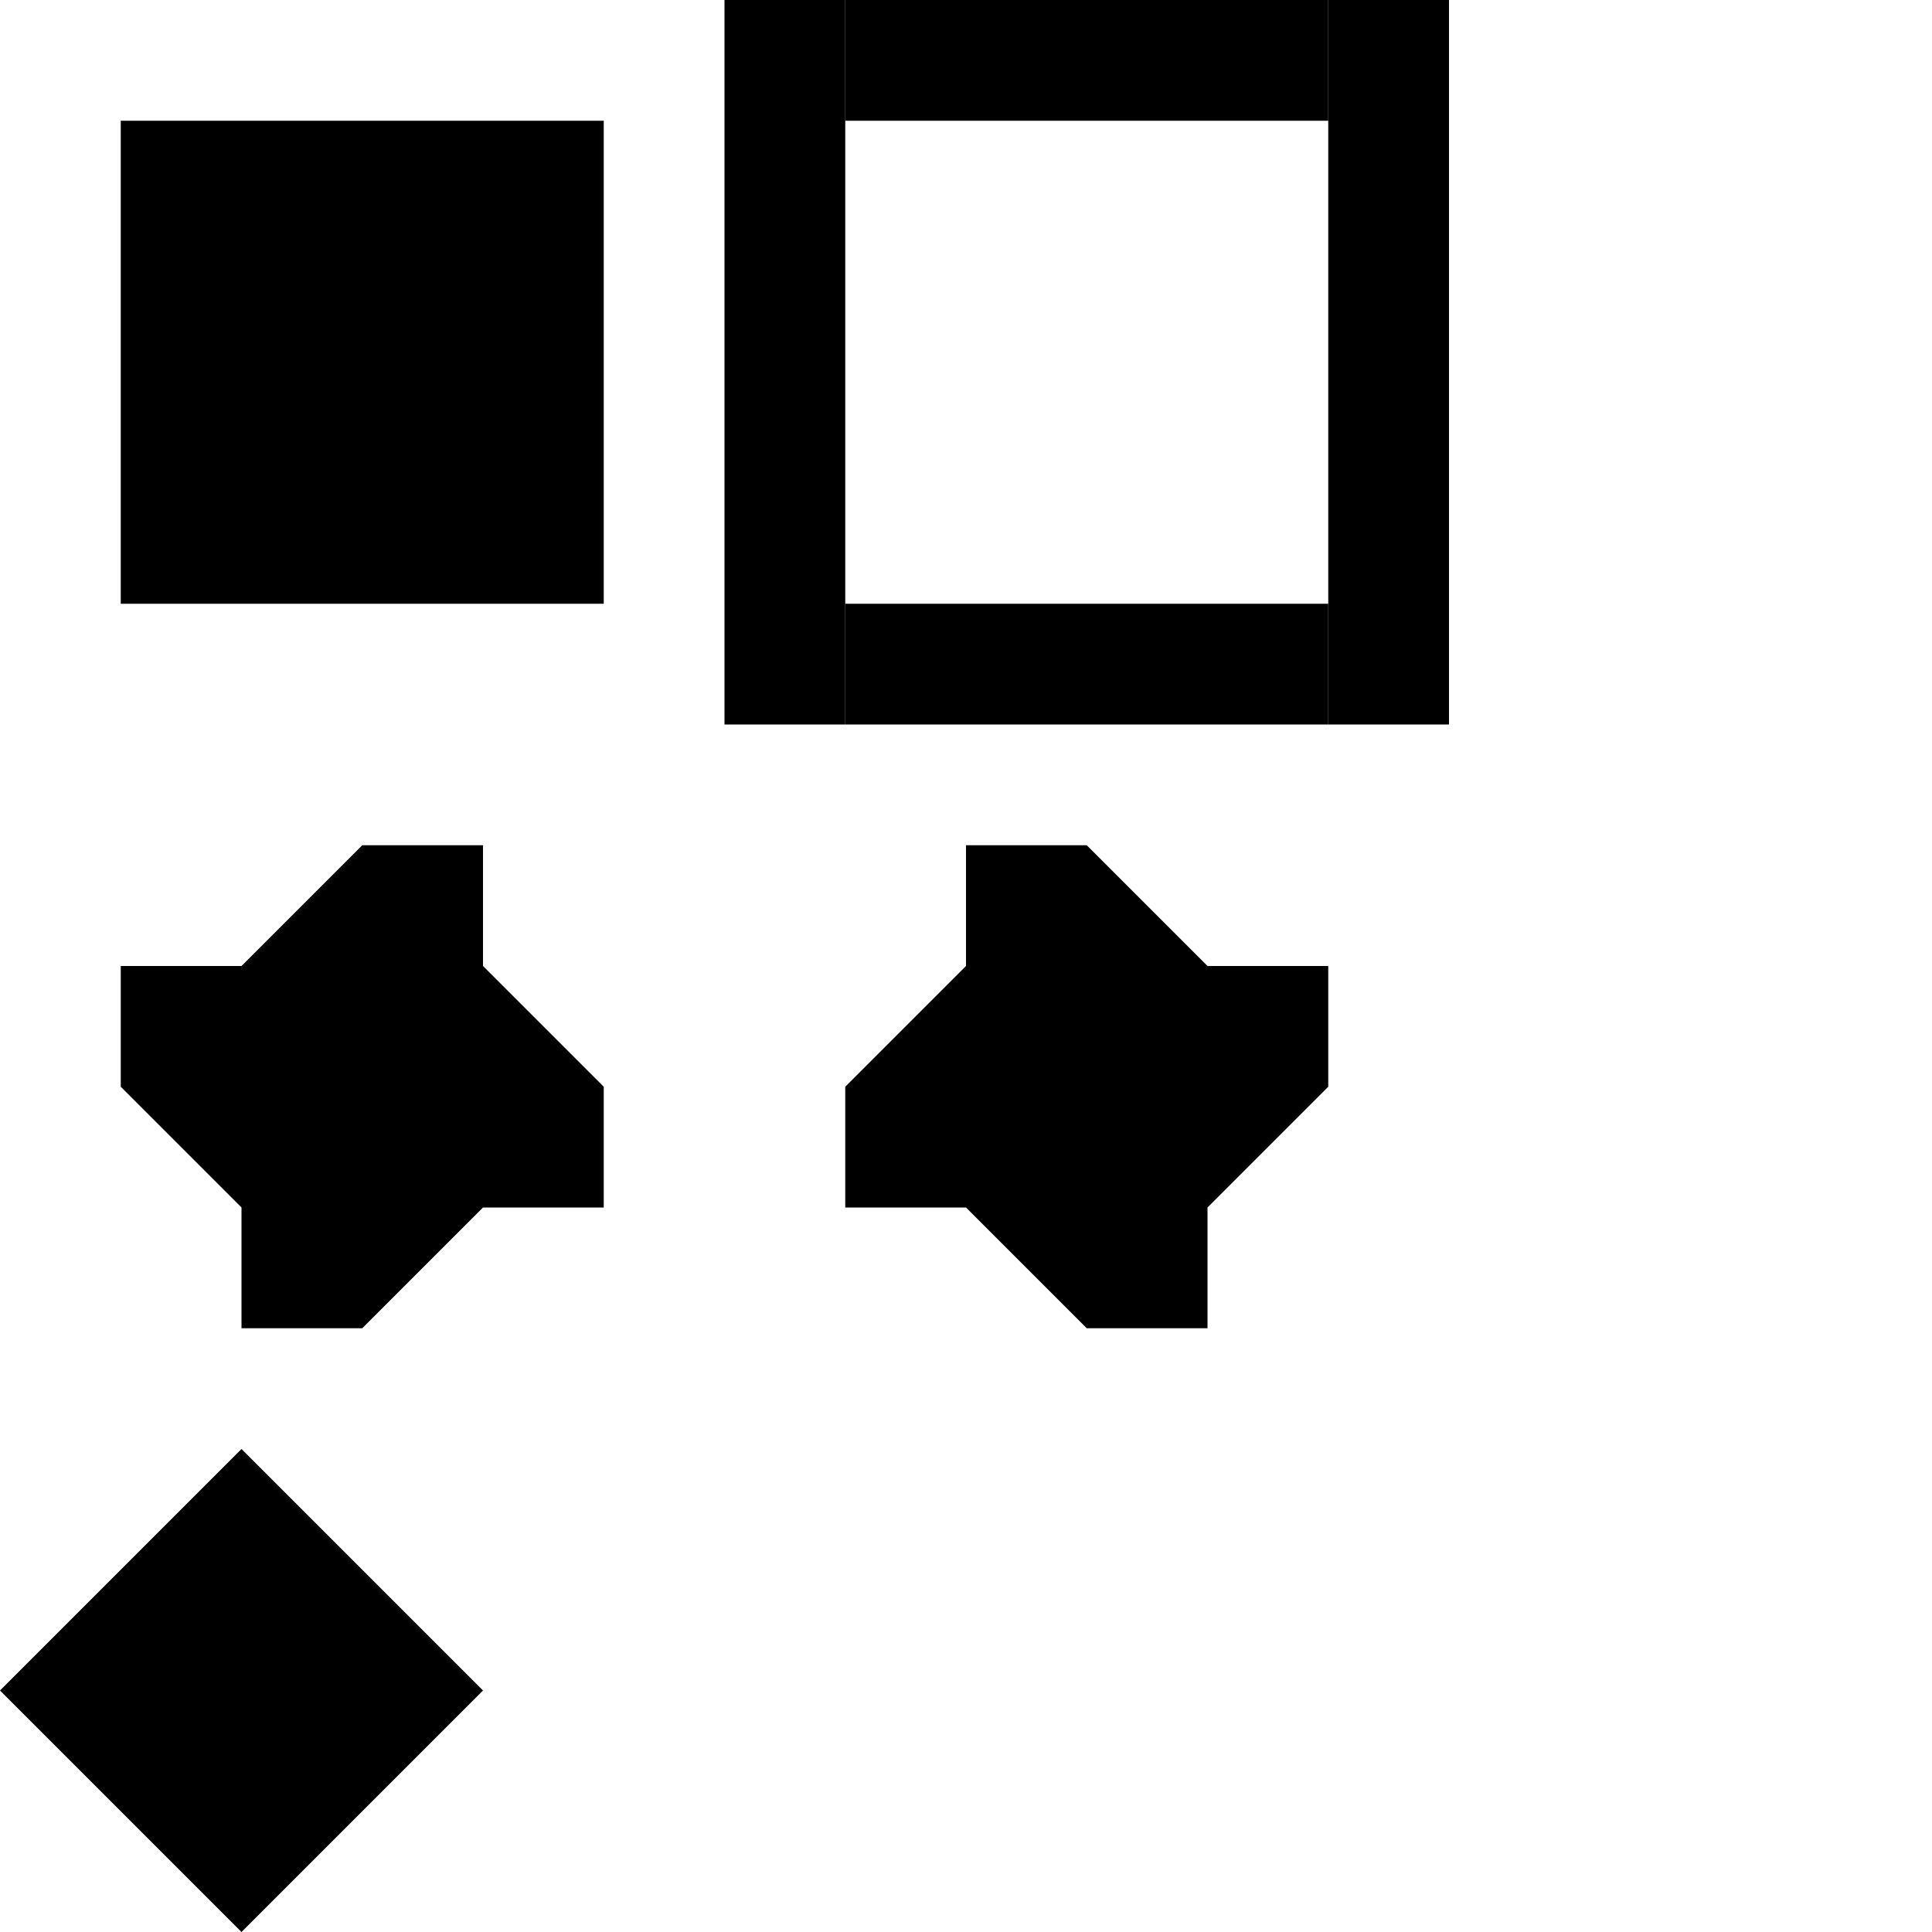 <?xml version="1.0" encoding="UTF-8" standalone="no"?>
<!-- Created with Inkscape (http://www.inkscape.org/) -->

<svg
   xmlns:dc="http://purl.org/dc/elements/1.1/"
   xmlns:cc="http://creativecommons.org/ns#"
   xmlns:rdf="http://www.w3.org/1999/02/22-rdf-syntax-ns#"
   xmlns:svg="http://www.w3.org/2000/svg"
   xmlns="http://www.w3.org/2000/svg"
   xmlns:sodipodi="http://sodipodi.sourceforge.net/DTD/sodipodi-0.dtd"
   xmlns:inkscape="http://www.inkscape.org/namespaces/inkscape"
   width="512"
   height="512"
   id="svg2"
   version="1.1"
   inkscape:version="0.48.4 r9939"
   sodipodi:docname="shadows.svg"
   inkscape:export-filename="/home/kivutar/Bureau/twinsisters/maps/hdshadows.png"
   inkscape:export-xdpi="90"
   inkscape:export-ydpi="90">
  <defs
     id="defs4" />
  <sodipodi:namedview
     id="base"
     pagecolor="#ffffff"
     bordercolor="#666666"
     borderopacity="1.0"
     inkscape:pageopacity="0.0"
     inkscape:pageshadow="2"
     inkscape:zoom="0.49497475"
     inkscape:cx="-463.21683"
     inkscape:cy="161.27276"
     inkscape:document-units="px"
     inkscape:current-layer="layer1"
     showgrid="true"
     inkscape:window-width="1440"
     inkscape:window-height="845"
     inkscape:window-x="0"
     inkscape:window-y="27"
     inkscape:window-maximized="1">
    <inkscape:grid
       type="xygrid"
       id="grid2985"
       empspacing="4"
       visible="true"
       enabled="true"
       snapvisiblegridlinesonly="true"
       spacingx="4px"
       spacingy="4px" />
  </sodipodi:namedview>
  <g
     inkscape:label="Calque 1"
     inkscape:groupmode="layer"
     id="layer1"
     transform="translate(0,-540.362)">
    <rect
       style="fill:#000000;fill-opacity:1"
       id="rect2987"
       width="128"
       height="128"
       x="32"
       y="572.362" />
    <path
       transform="translate(0,540.362)"
       style="fill:#000000;fill-opacity:1;stroke:none"
       d="m 128,224 0,32 32,32 0,0 0,32 -32,0 -32,32 -32,0 0,-32 -32,-32 0,-32 32,0 32,-32 z"
       id="rect3134"
       inkscape:connector-curvature="0"
       sodipodi:nodetypes="cccccccccccccc" />
    <path
       style="fill:#000000;fill-opacity:1;stroke:none"
       d="m 256,764.362 0,32 -32,32 0,0 0,32 32,0 32,32 32,0 0,-32 32,-32 0,-32 -32,0 -32,-32 z"
       id="rect3134-1"
       inkscape:connector-curvature="0"
       sodipodi:nodetypes="cccccccccccccc" />
    <rect
       style="fill:#000000;fill-opacity:1;stroke:none"
       id="rect3923"
       width="32"
       height="192"
       x="192"
       y="0"
       transform="translate(0,540.362)" />
    <rect
       style="fill:#000000;fill-opacity:1;stroke:none"
       id="rect3925"
       width="128"
       height="32"
       x="224"
       y="160"
       transform="translate(0,540.362)" />
    <rect
       style="fill:#000000;fill-opacity:1;stroke:none"
       id="rect3927"
       width="32"
       height="192"
       x="352"
       y="0"
       transform="translate(0,540.362)" />
    <rect
       style="fill:#000000;fill-opacity:1;stroke:none"
       id="rect3929"
       width="128"
       height="32"
       x="224"
       y="0"
       transform="translate(0,540.362)" />
    <path
       style="fill:#000000;stroke:#000000;stroke-width:1px;stroke-linecap:butt;stroke-linejoin:miter;stroke-opacity:0;fill-opacity:1"
       d="m 0,448 64,-64 64,64 -64,64 z"
       id="path2990"
       inkscape:connector-curvature="0"
       transform="translate(0,540.362)" />
  </g>
</svg>
